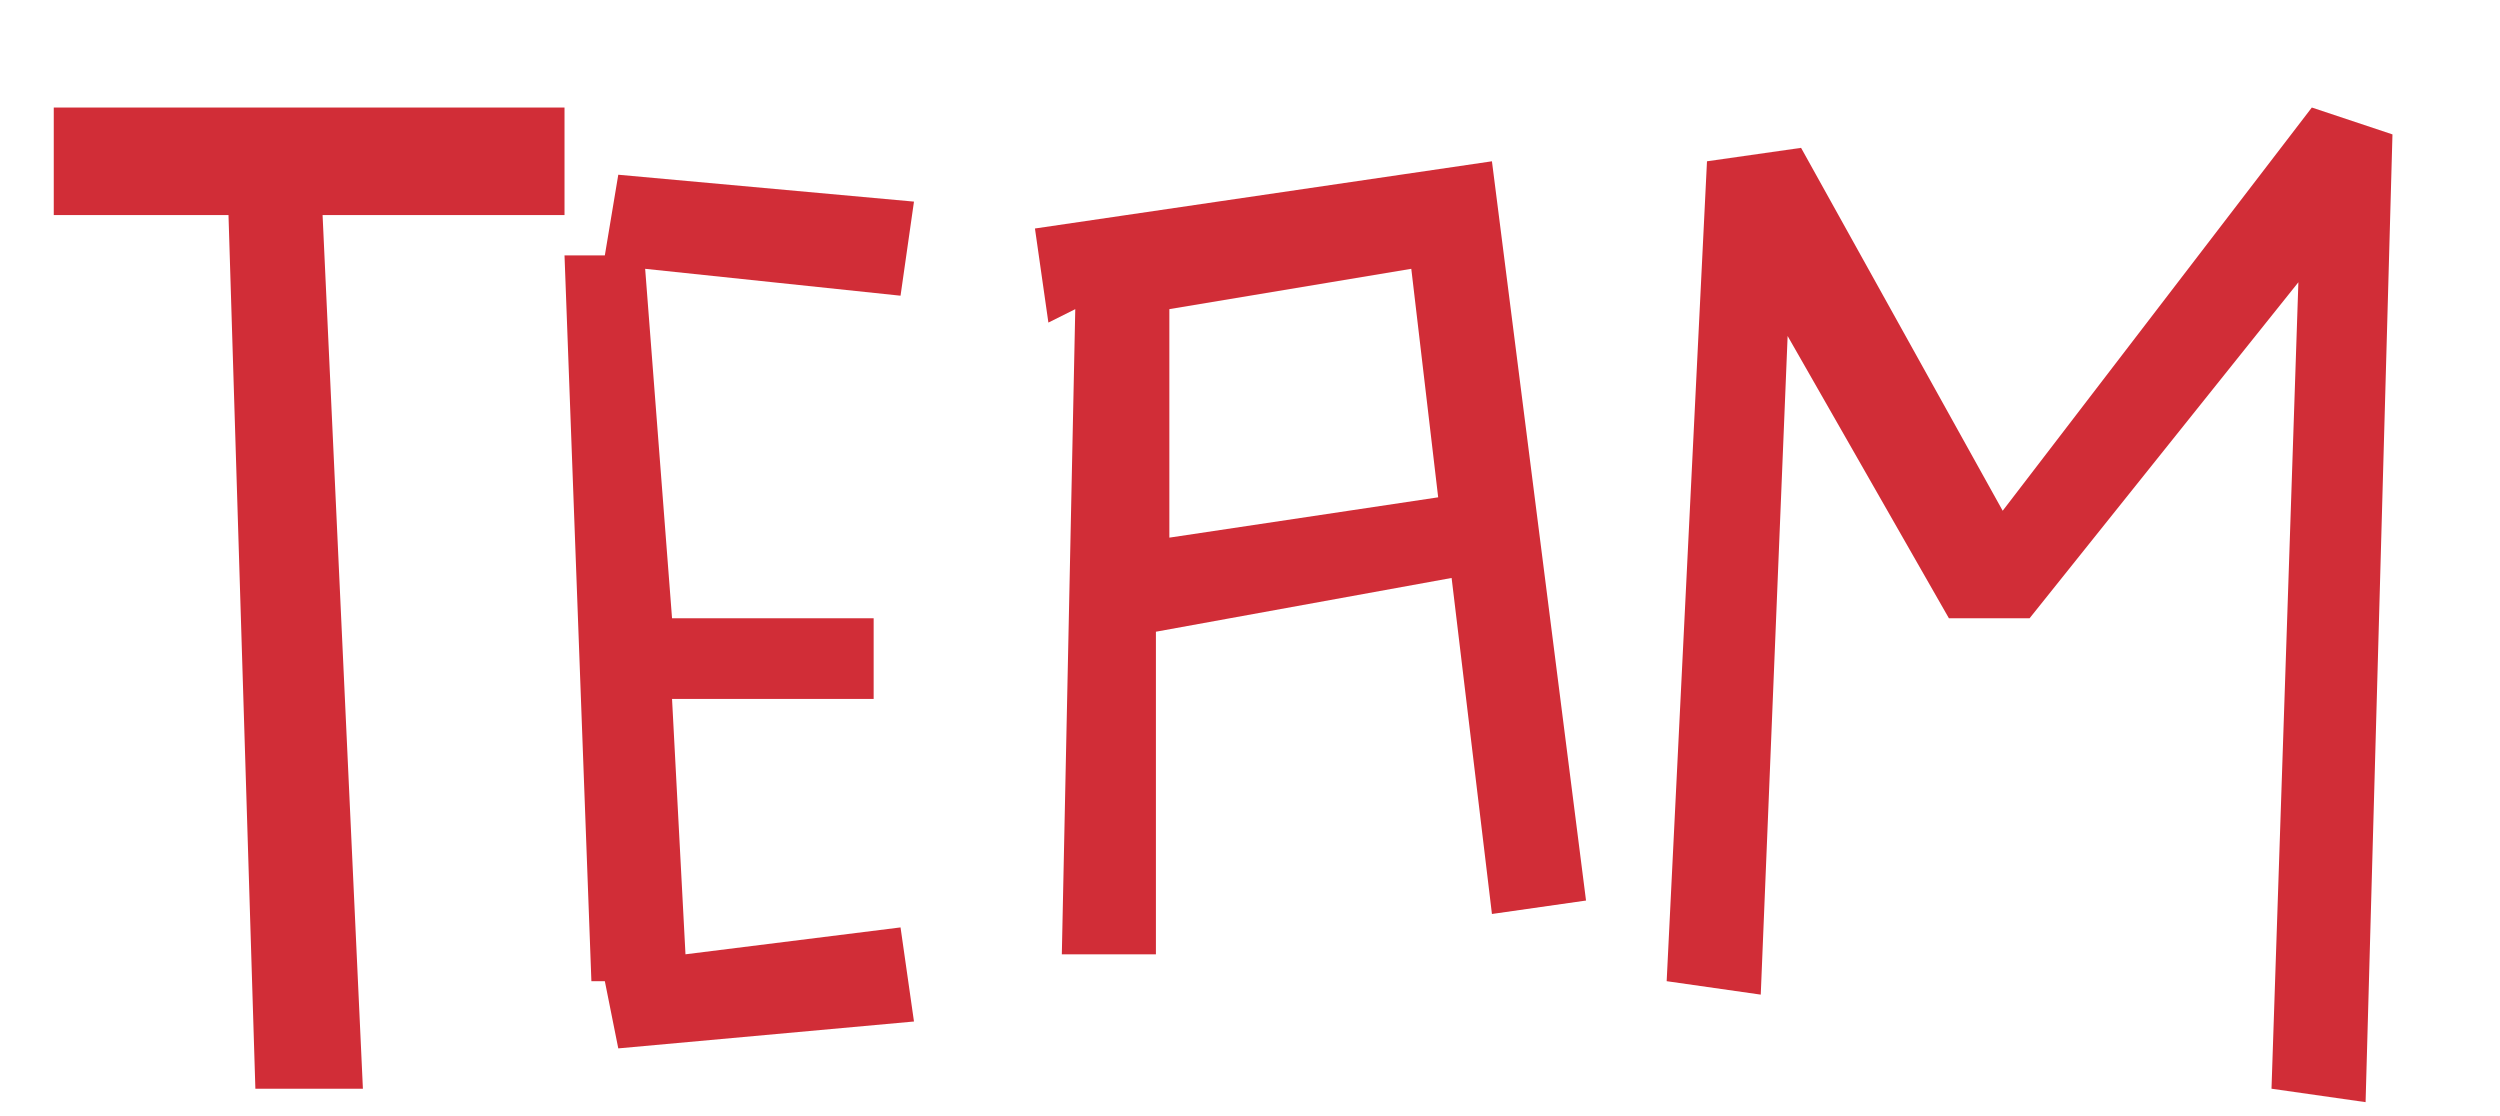 <svg xmlns="http://www.w3.org/2000/svg" id="Layer_1" version="1" viewBox="0 0 186 83">
  <path style="fill:#D12D37;" d="M42 16V8H4v8h13l2 65h8l-3-65zM68 15l-22-2-1 6h-3l2 54h1l1 5 22-2-1-7-16 2-1-19h15v-6H50l-2-26 19 2zM77 17l1 7 2-1-1 48h7V47l22-4 3 25 7-1-7-55-34 5zm10 23V23l18-3 2 17-20 3zM172 8l-23 30-15-27-7 1-3 61 7 1 2-49 12 21h6l20-25-2 60 7 1 2-72z" class="st0"/>
</svg>
